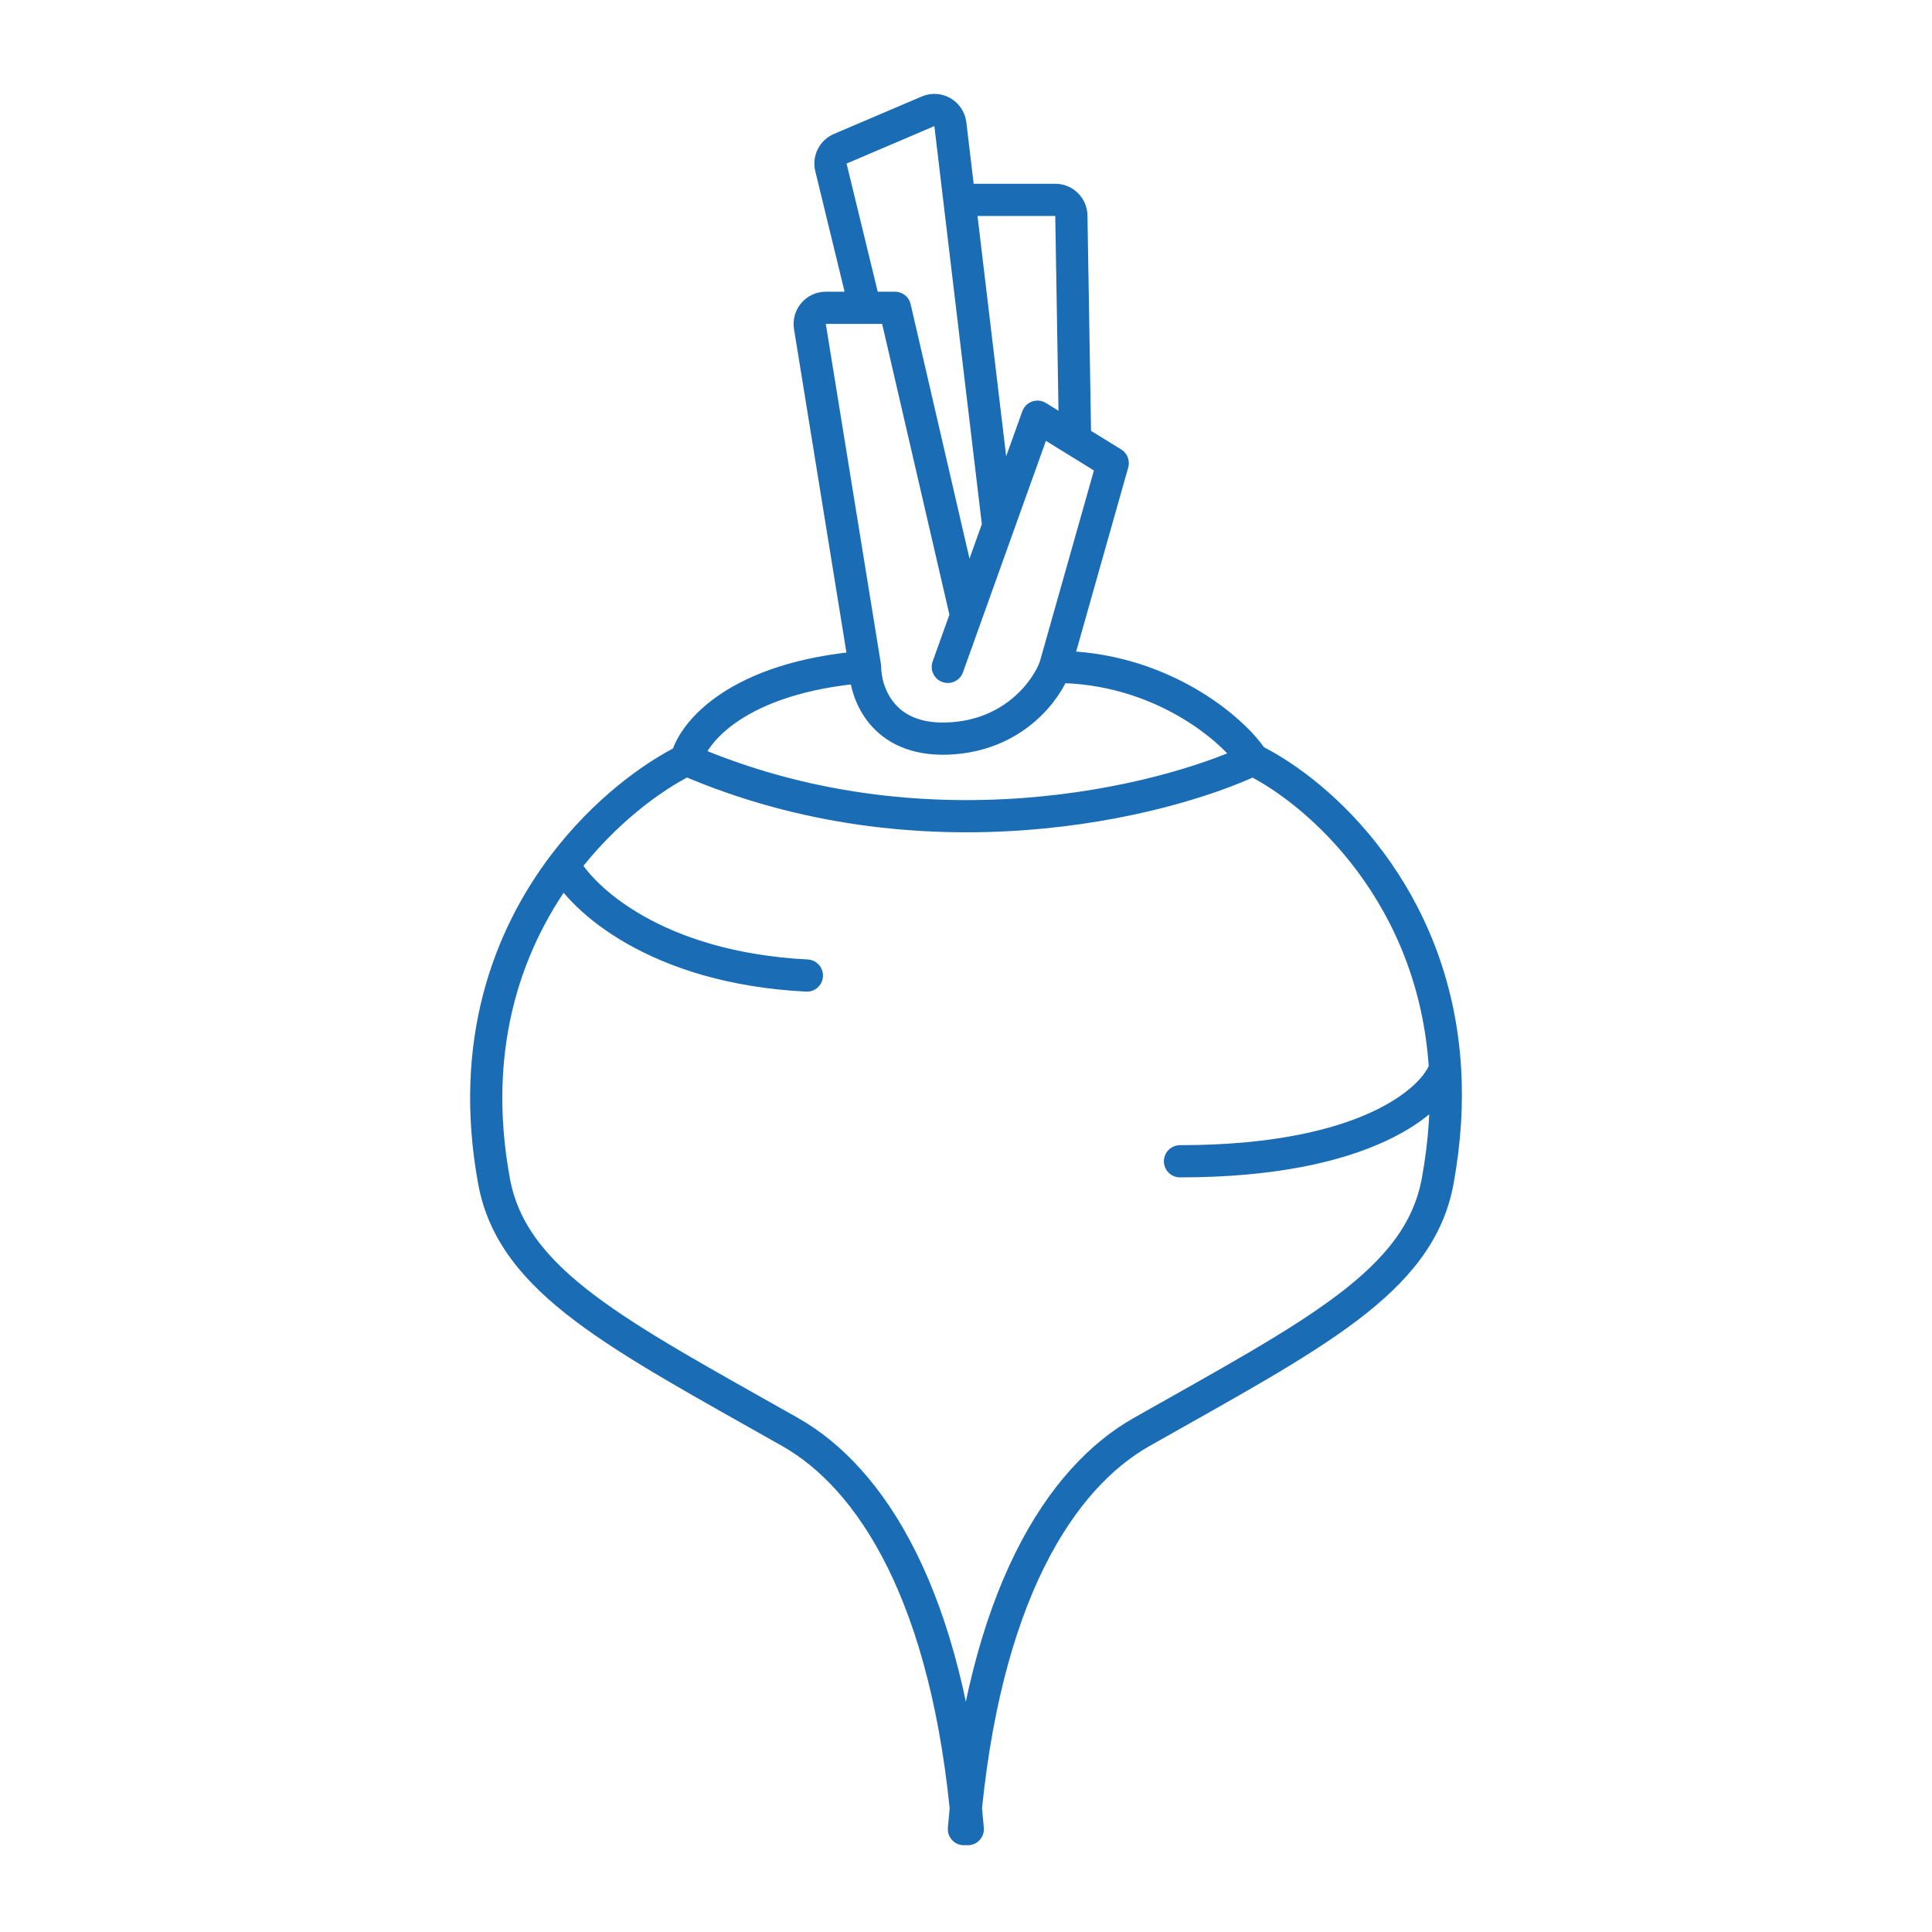<svg width="120" height="120" viewBox="0 0 120 120" fill="none" xmlns="http://www.w3.org/2000/svg">
<path d="M42.633 47.188C40.514 48.233 37.53 50.405 35.016 53.718M60.111 113.611C58.899 99.071 54.074 91.775 49.077 88.946C38.392 82.897 31.836 79.621 30.686 73.368C29.096 64.723 31.629 58.184 35.016 53.718M77.828 47.188C72.199 49.835 57.279 53.541 42.63 47.188C43.011 45.533 45.766 42.062 53.731 41.421M77.828 47.188C76.586 45.266 72.033 41.421 65.533 41.421M77.828 47.188C81.976 49.232 89.099 55.594 89.753 66.376M59.87 113.611C61.081 99.072 65.906 91.775 70.904 88.946C81.589 82.897 88.145 79.621 89.295 73.368C89.756 70.86 89.884 68.53 89.753 66.376M53.731 41.421L50.305 20.279C50.207 19.671 50.676 19.119 51.292 19.119H53.731M53.731 41.421C53.731 42.971 54.759 46.032 58.87 45.873C62.98 45.714 65.025 42.839 65.533 41.421M65.533 41.421L69.113 28.767L66.776 27.325M35.016 53.718C36.138 55.811 40.729 60.115 50.117 60.593M89.753 66.376C89.106 68.294 84.907 72.129 73.291 72.129M60.01 38.239L55.587 19.119H53.731M58.87 41.421L62.005 32.672M53.731 19.119L51.61 10.395C51.495 9.92 51.74 9.431 52.19 9.239L57.642 6.913C58.256 6.651 58.949 7.052 59.028 7.714L59.588 12.413M62.005 32.672L64.439 25.882L66.776 27.325M62.005 32.672L59.588 12.413M59.588 12.413H65.544C66.09 12.413 66.535 12.851 66.544 13.396L66.776 27.325" stroke="#1A6CB5" stroke-width="2" stroke-linecap="round" stroke-linejoin="round"/>
</svg>
